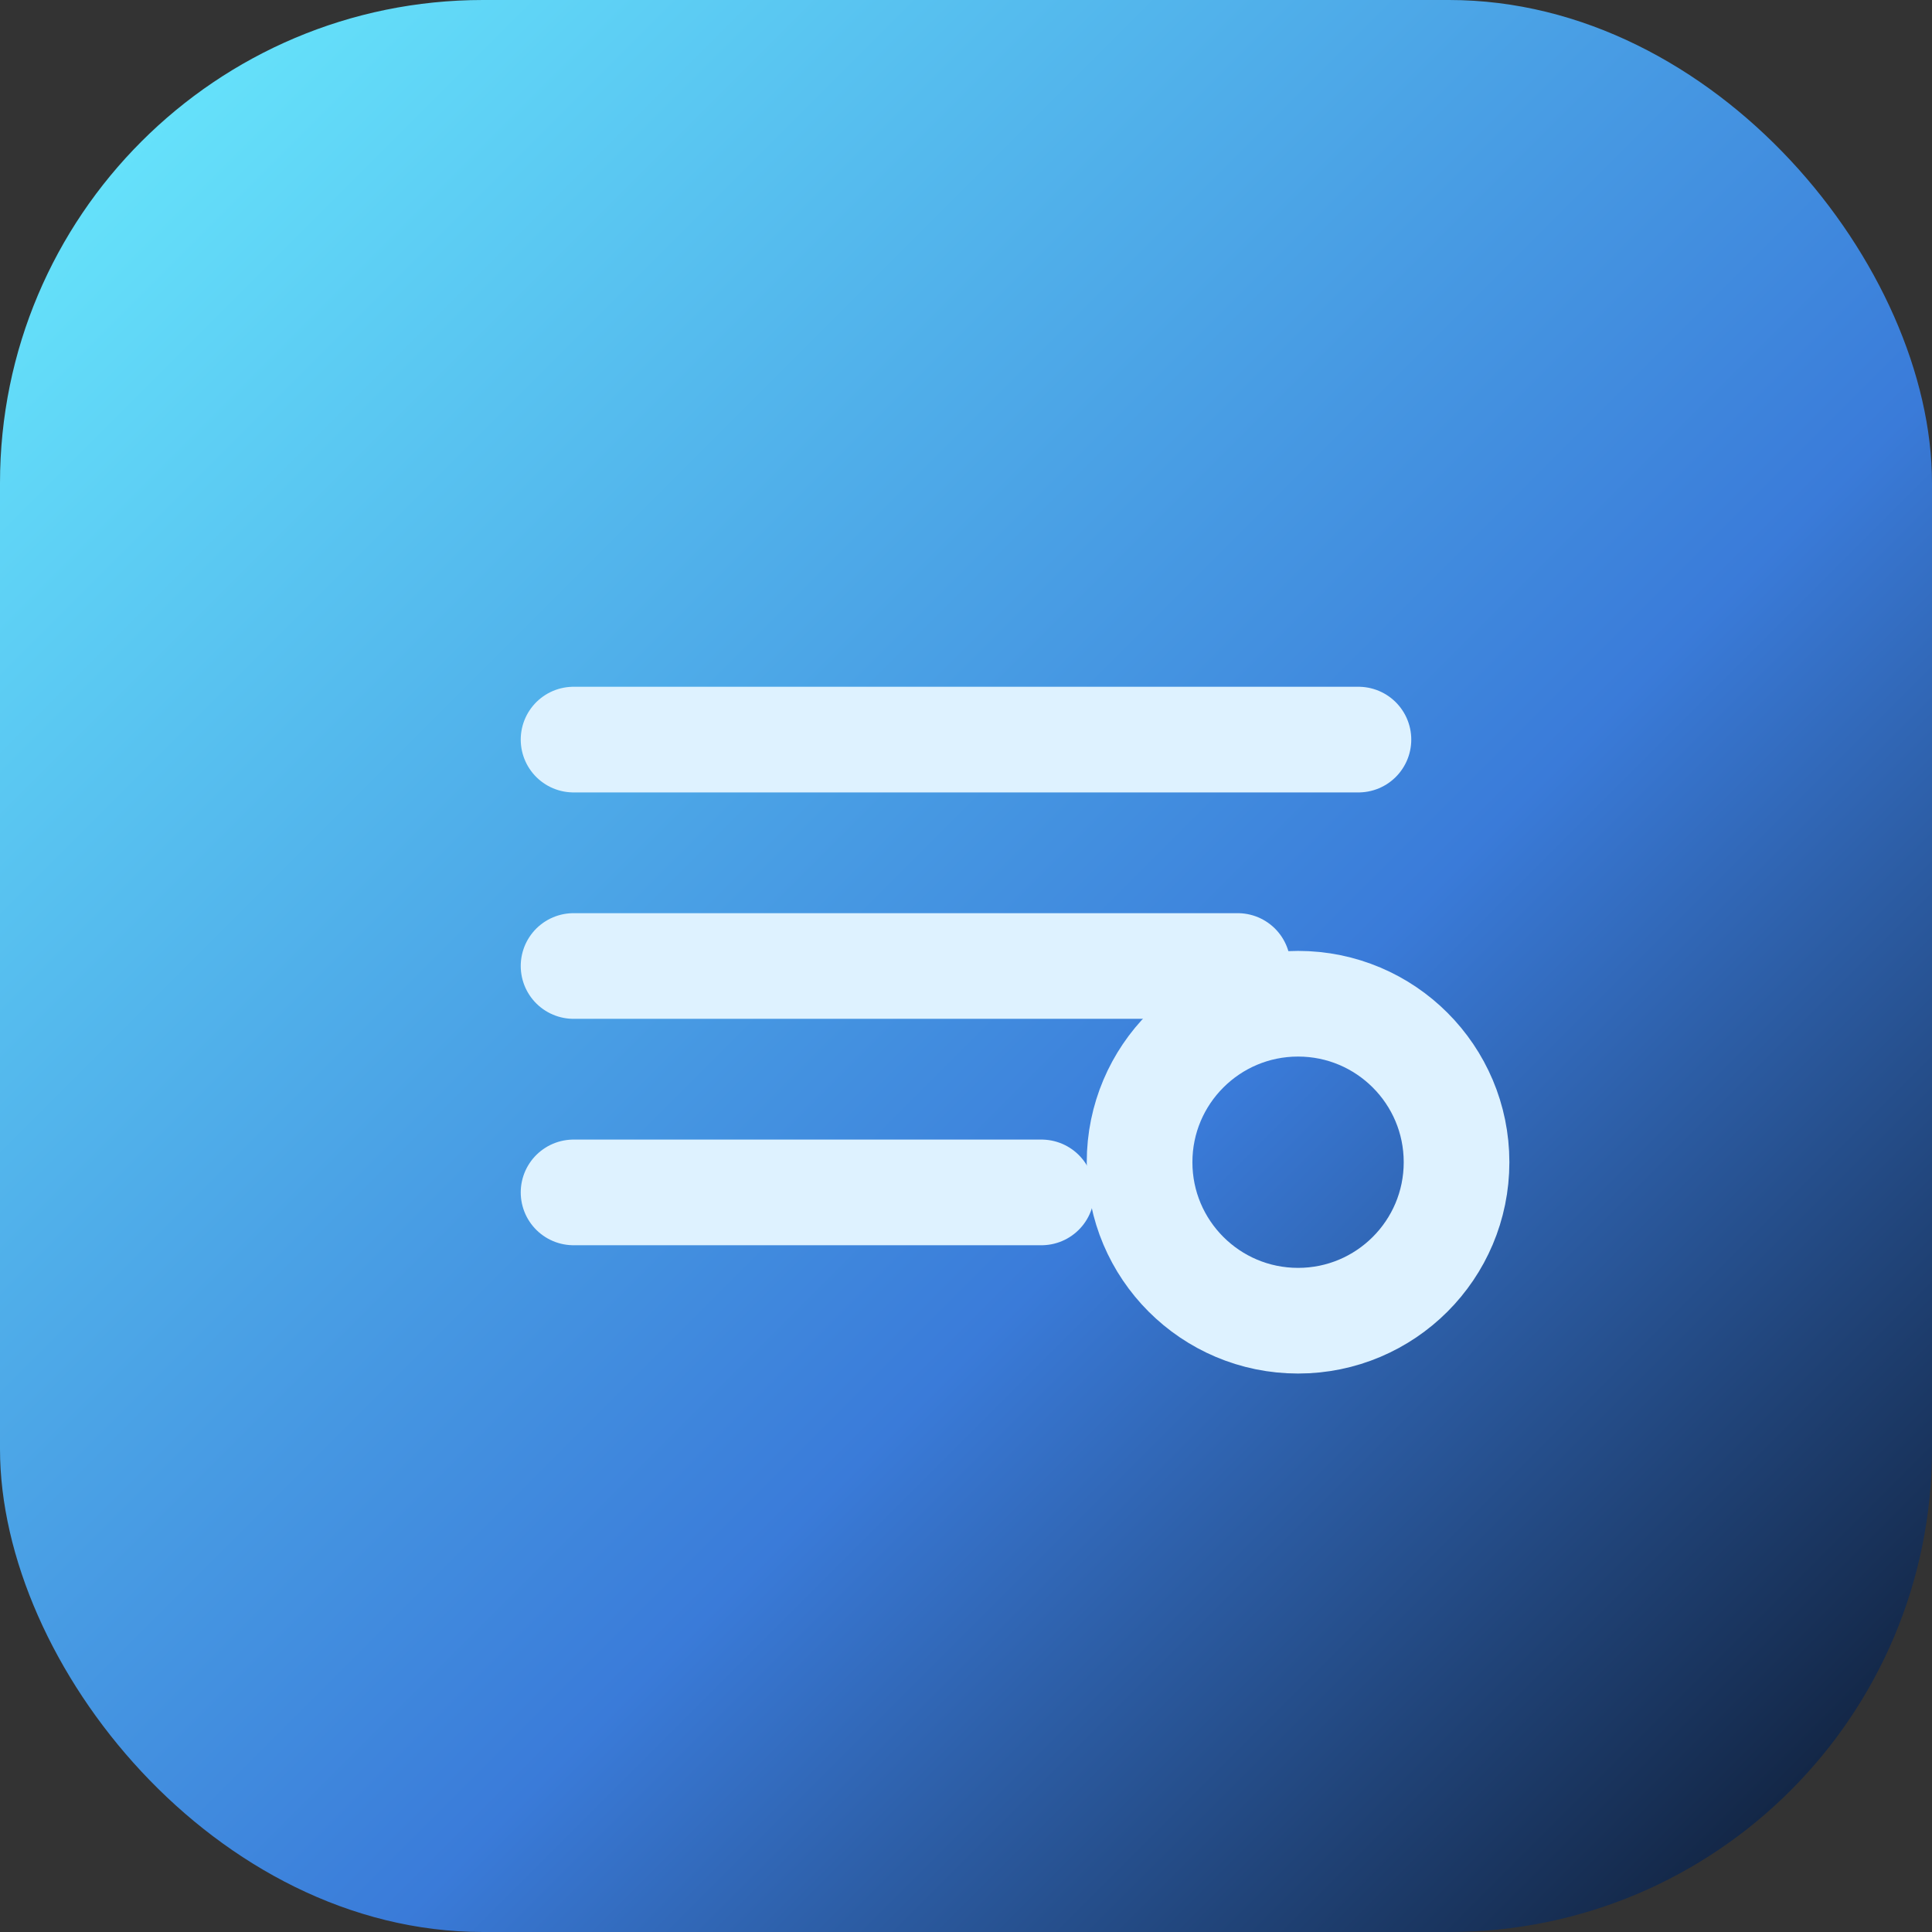 <svg xmlns="http://www.w3.org/2000/svg" viewBox="0 0 512 512" role="img" aria-labelledby="title desc">
  <rect x="0" y="0" width="512" height="512" fill="#333333" stroke="none"/>
  <title id="title">JayFolio App Icon</title>
  <desc id="desc">Rounded square gradient with stylised interface glyph</desc>
  <defs>
    <linearGradient id="jayfolio-gradient" x1="0%" y1="0%" x2="100%" y2="100%">
      <stop offset="0%" stop-color="#6bf0ff" />
      <stop offset="60%" stop-color="#3a7bd9" />
      <stop offset="100%" stop-color="#0a1324" />
    </linearGradient>
  </defs>
  <rect width="512" height="512" rx="128" fill="url(#jayfolio-gradient)" />
  <g fill="none" stroke="#def2ff" stroke-width="28" stroke-linecap="round" stroke-linejoin="round">
    <path d="M152 196h208" />
    <path d="M152 256h176" />
    <path d="M152 316h124" />
    <circle cx="344" cy="308" r="42" />
  </g>
</svg>
